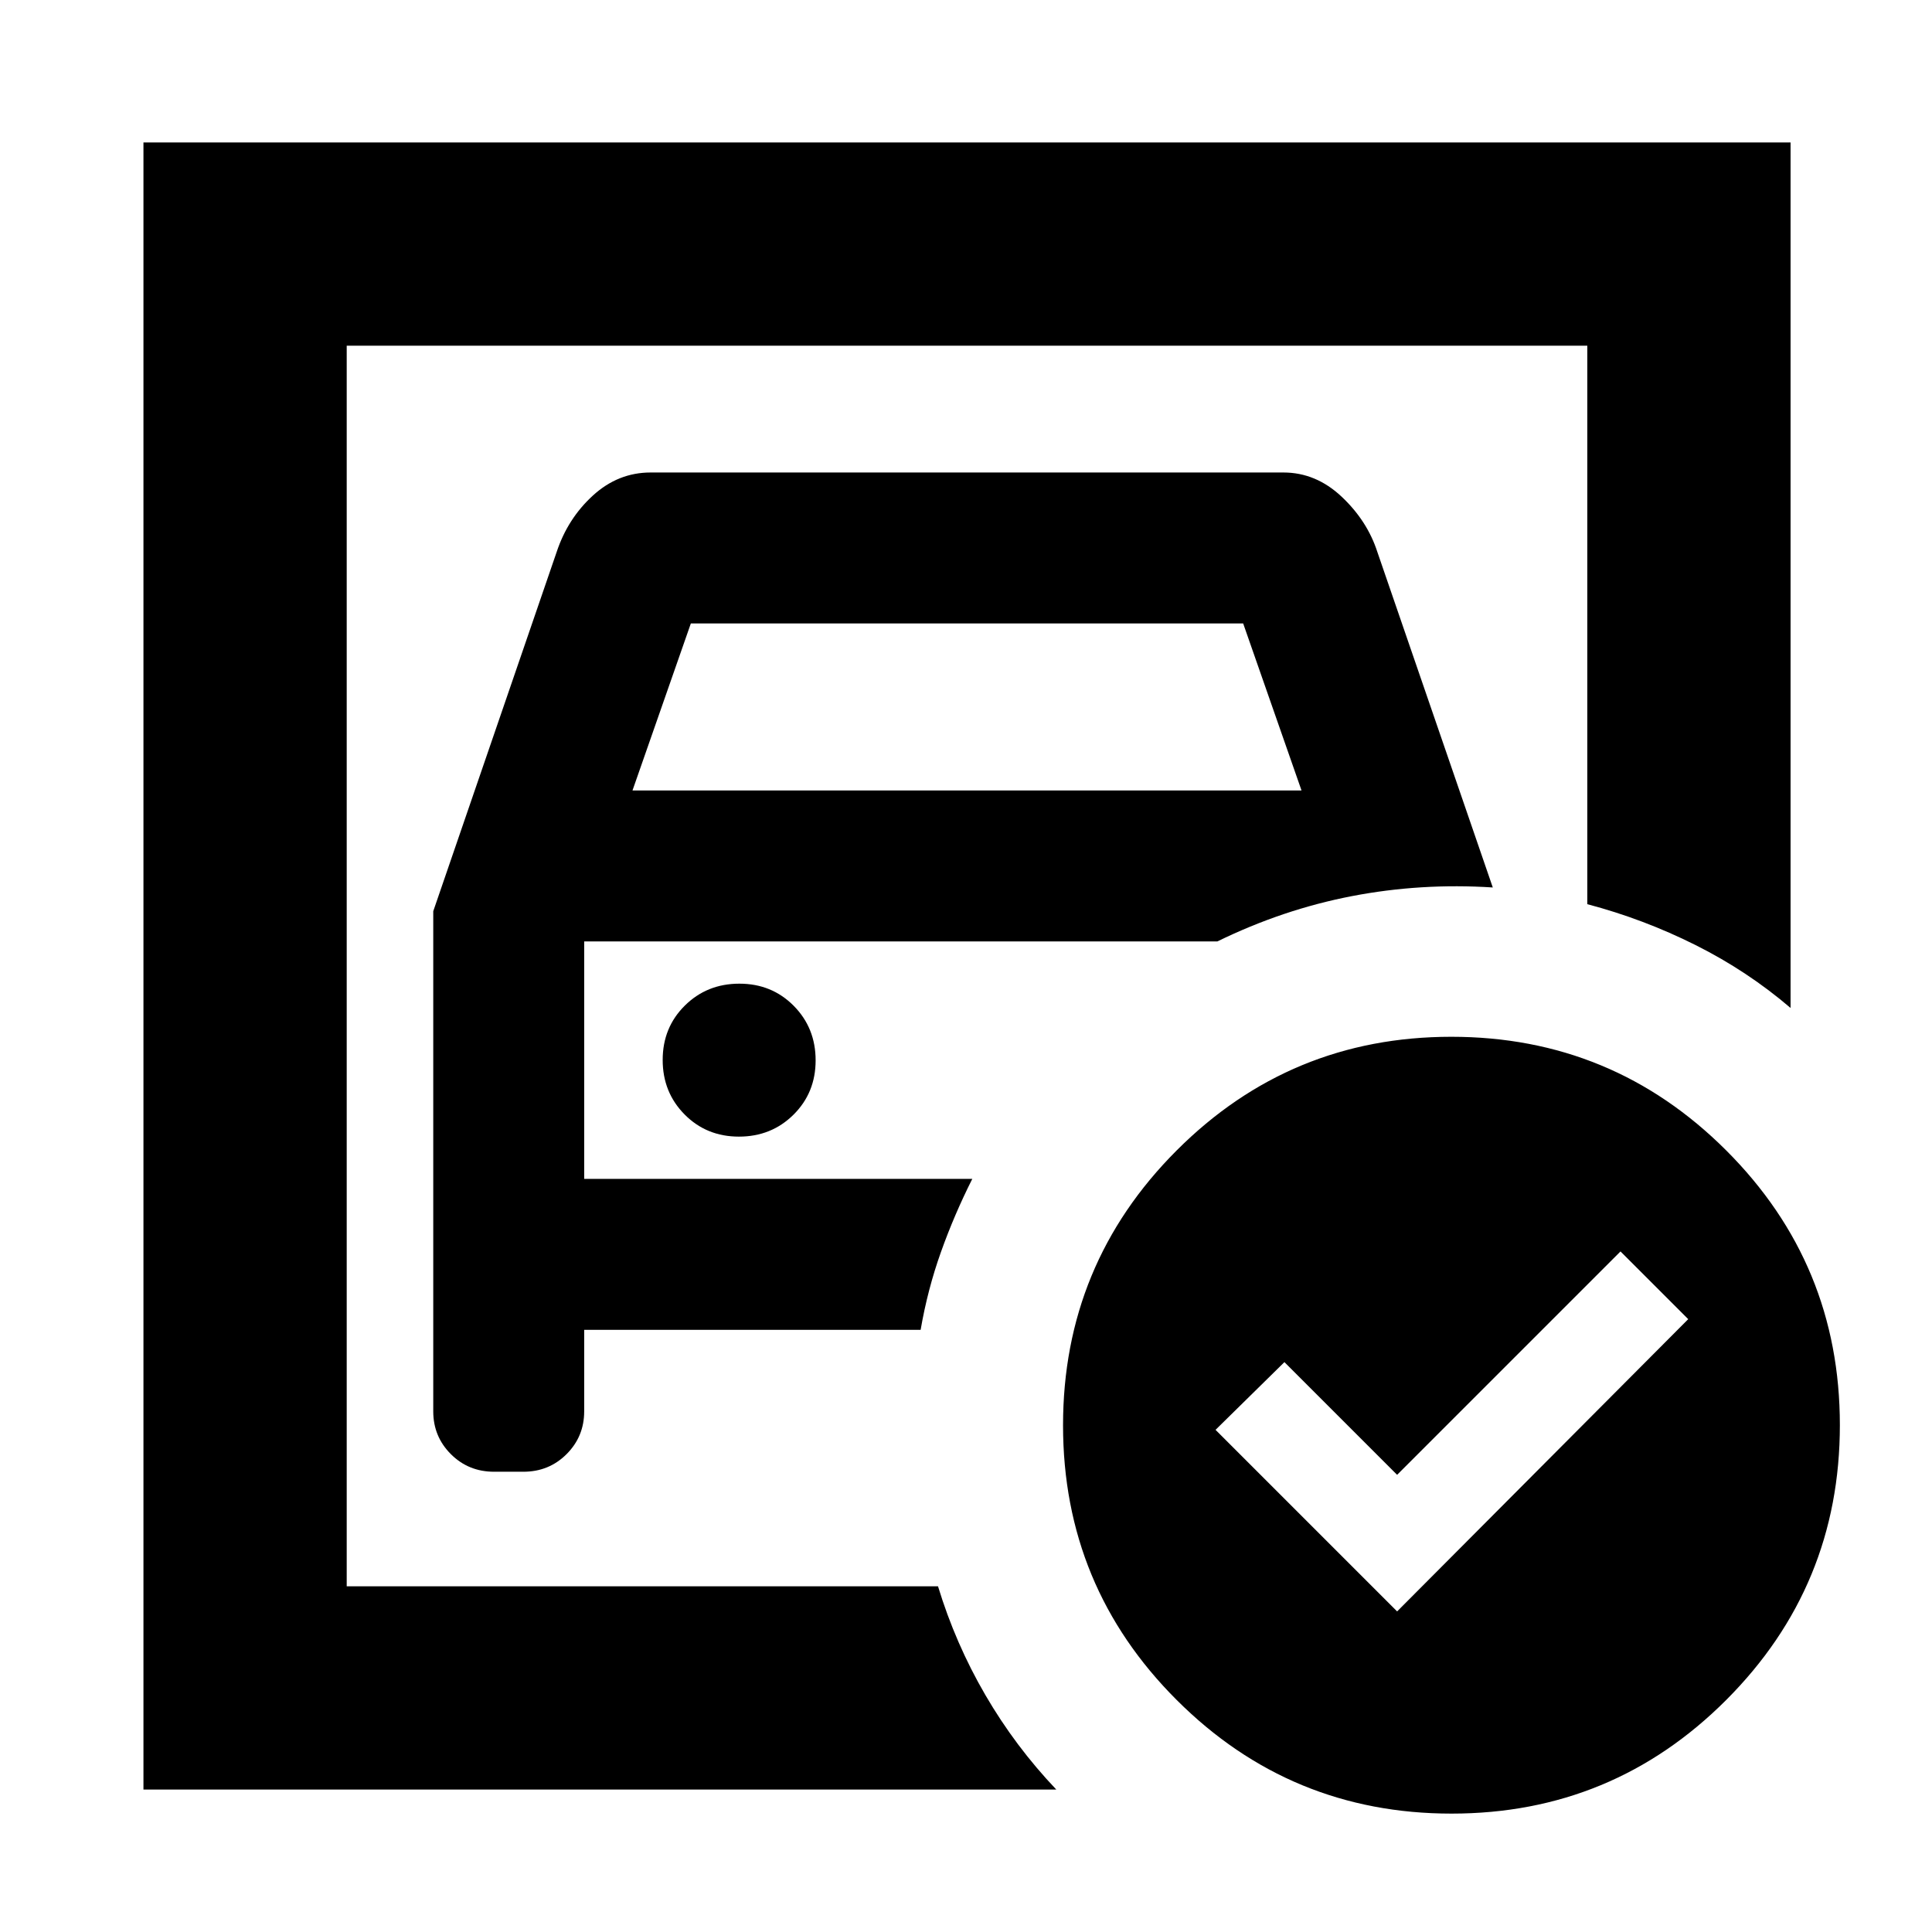 <svg xmlns="http://www.w3.org/2000/svg" height="24" viewBox="0 -960 960 960" width="24"><path d="M172.28-171.78v-616.44 277.5-9.11V-171.78Zm43-335.44v248.52q0 12.5 8.75 21.25t21.48 8.75h14.55q12.72 0 21.47-8.75 8.75-8.75 8.75-21.25v-40.52h167.18q3.46-20.06 10.08-38.62 6.61-18.56 15.59-36.38H290.28v-118h314.65q32.5-15.89 66.82-22.5 34.31-6.61 70.01-4.3L684.41-685.7q-5-15.5-17.77-27.51-12.78-12.01-28.92-12.01H323.28q-16.14 0-28.67 11.45-12.52 11.44-18.02 28.07l-61.31 178.48Zm99-60 29-83h274.44l29 83H314.28Zm52.9 172q16.1 0 27.1-10.89 11-10.9 11-27 0-16.11-10.89-27.11-10.9-11-27-11-16.11 0-27.11 10.9-11 10.89-11 27 0 16.1 10.9 27.1 10.89 11 27 11ZM694.22-159.3l144.65-145.22-33.65-33.65-111 111-56-56L604-249.52l90.22 90.22Zm26.93-285.53q80.07 0 136.57 56.44 56.5 56.43 56.5 136.5 0 80.06-56.44 136.56-56.43 56.5-136.5 56.5-80.06 0-136.56-56.43t-56.5-136.5q0-80.07 56.43-136.57t136.5-56.5ZM71.28-70.78v-818.44h818.44v430.07q-21.4-18.32-47.21-31.25-25.82-12.93-53.79-20.32v-277.5H172.28v616.44h293.81q8.69 28.54 23.56 54.07t35.22 46.93H71.28Z"/></svg>